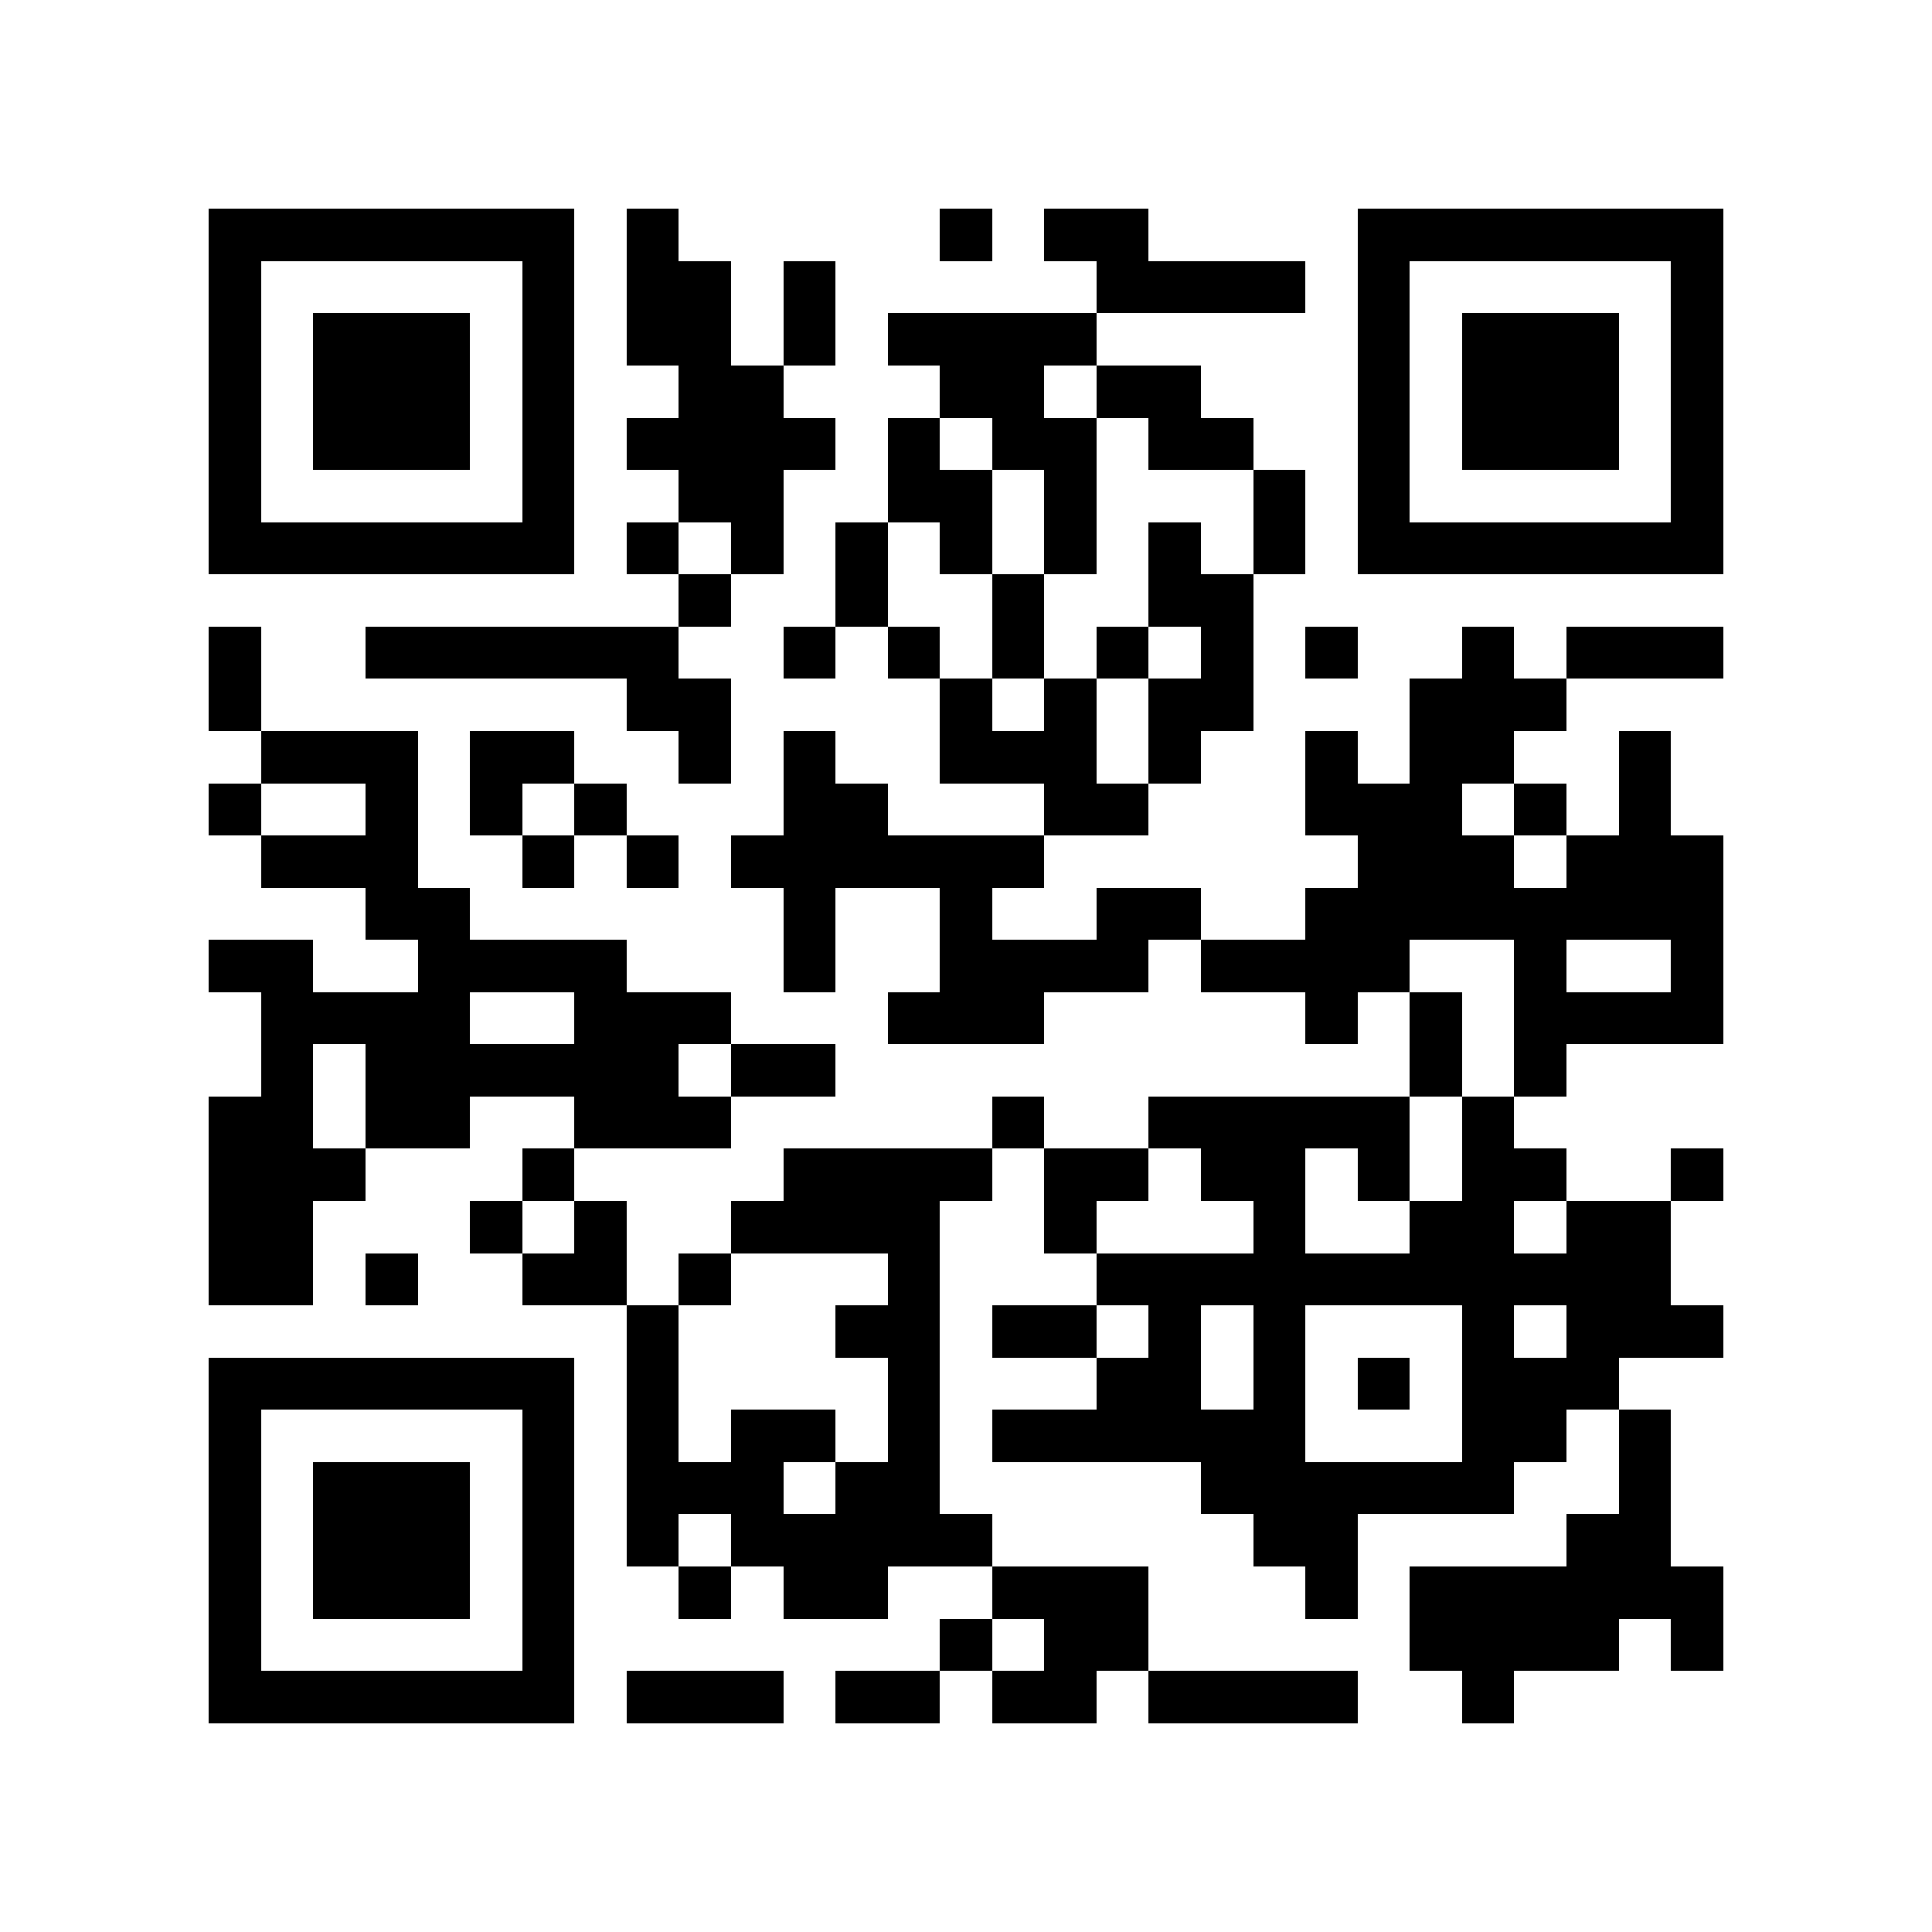 <?xml version="1.0" encoding="utf-8"?><!DOCTYPE svg PUBLIC "-//W3C//DTD SVG 1.1//EN" "http://www.w3.org/Graphics/SVG/1.1/DTD/svg11.dtd"><svg xmlns="http://www.w3.org/2000/svg" viewBox="0 0 37 37" shape-rendering="crispEdges"><path fill="#ffffff" d="M0 0h37v37H0z"/><path stroke="#000000" d="M4 4.5h7m1 0h1m5 0h1m1 0h2m4 0h7M4 5.5h1m5 0h1m1 0h2m1 0h1m5 0h4m1 0h1m5 0h1M4 6.5h1m1 0h3m1 0h1m1 0h2m1 0h1m1 0h4m5 0h1m1 0h3m1 0h1M4 7.5h1m1 0h3m1 0h1m2 0h2m3 0h2m1 0h2m3 0h1m1 0h3m1 0h1M4 8.5h1m1 0h3m1 0h1m1 0h4m1 0h1m1 0h2m1 0h2m2 0h1m1 0h3m1 0h1M4 9.5h1m5 0h1m2 0h2m2 0h2m1 0h1m3 0h1m1 0h1m5 0h1M4 10.5h7m1 0h1m1 0h1m1 0h1m1 0h1m1 0h1m1 0h1m1 0h1m1 0h7M13 11.5h1m2 0h1m2 0h1m2 0h2M4 12.5h1m2 0h6m2 0h1m1 0h1m1 0h1m1 0h1m1 0h1m1 0h1m2 0h1m1 0h3M4 13.5h1m7 0h2m4 0h1m1 0h1m1 0h2m3 0h3M5 14.5h3m1 0h2m2 0h1m1 0h1m2 0h3m1 0h1m2 0h1m1 0h2m2 0h1M4 15.5h1m2 0h1m1 0h1m1 0h1m3 0h2m3 0h2m3 0h3m1 0h1m1 0h1M5 16.5h3m2 0h1m1 0h1m1 0h6m6 0h3m1 0h3M7 17.5h2m6 0h1m2 0h1m2 0h2m2 0h8M4 18.5h2m2 0h4m3 0h1m2 0h4m1 0h4m2 0h1m2 0h1M5 19.5h4m2 0h3m3 0h3m5 0h1m1 0h1m1 0h4M5 20.5h1m1 0h6m1 0h2m11 0h1m1 0h1M4 21.5h2m1 0h2m2 0h3m5 0h1m2 0h5m1 0h1M4 22.5h3m3 0h1m4 0h4m1 0h2m1 0h2m1 0h1m1 0h2m2 0h1M4 23.5h2m3 0h1m1 0h1m2 0h4m2 0h1m3 0h1m2 0h2m1 0h2M4 24.5h2m1 0h1m2 0h2m1 0h1m3 0h1m3 0h11M12 25.5h1m3 0h2m1 0h2m1 0h1m1 0h1m3 0h1m1 0h3M4 26.5h7m1 0h1m4 0h1m3 0h2m1 0h1m1 0h1m1 0h3M4 27.5h1m5 0h1m1 0h1m1 0h2m1 0h1m1 0h6m3 0h2m1 0h1M4 28.5h1m1 0h3m1 0h1m1 0h3m1 0h2m5 0h6m2 0h1M4 29.5h1m1 0h3m1 0h1m1 0h1m1 0h5m5 0h2m4 0h2M4 30.5h1m1 0h3m1 0h1m2 0h1m1 0h2m2 0h3m3 0h1m1 0h6M4 31.5h1m5 0h1m7 0h1m1 0h2m5 0h4m1 0h1M4 32.5h7m1 0h3m1 0h2m1 0h2m1 0h4m2 0h1"/></svg>
